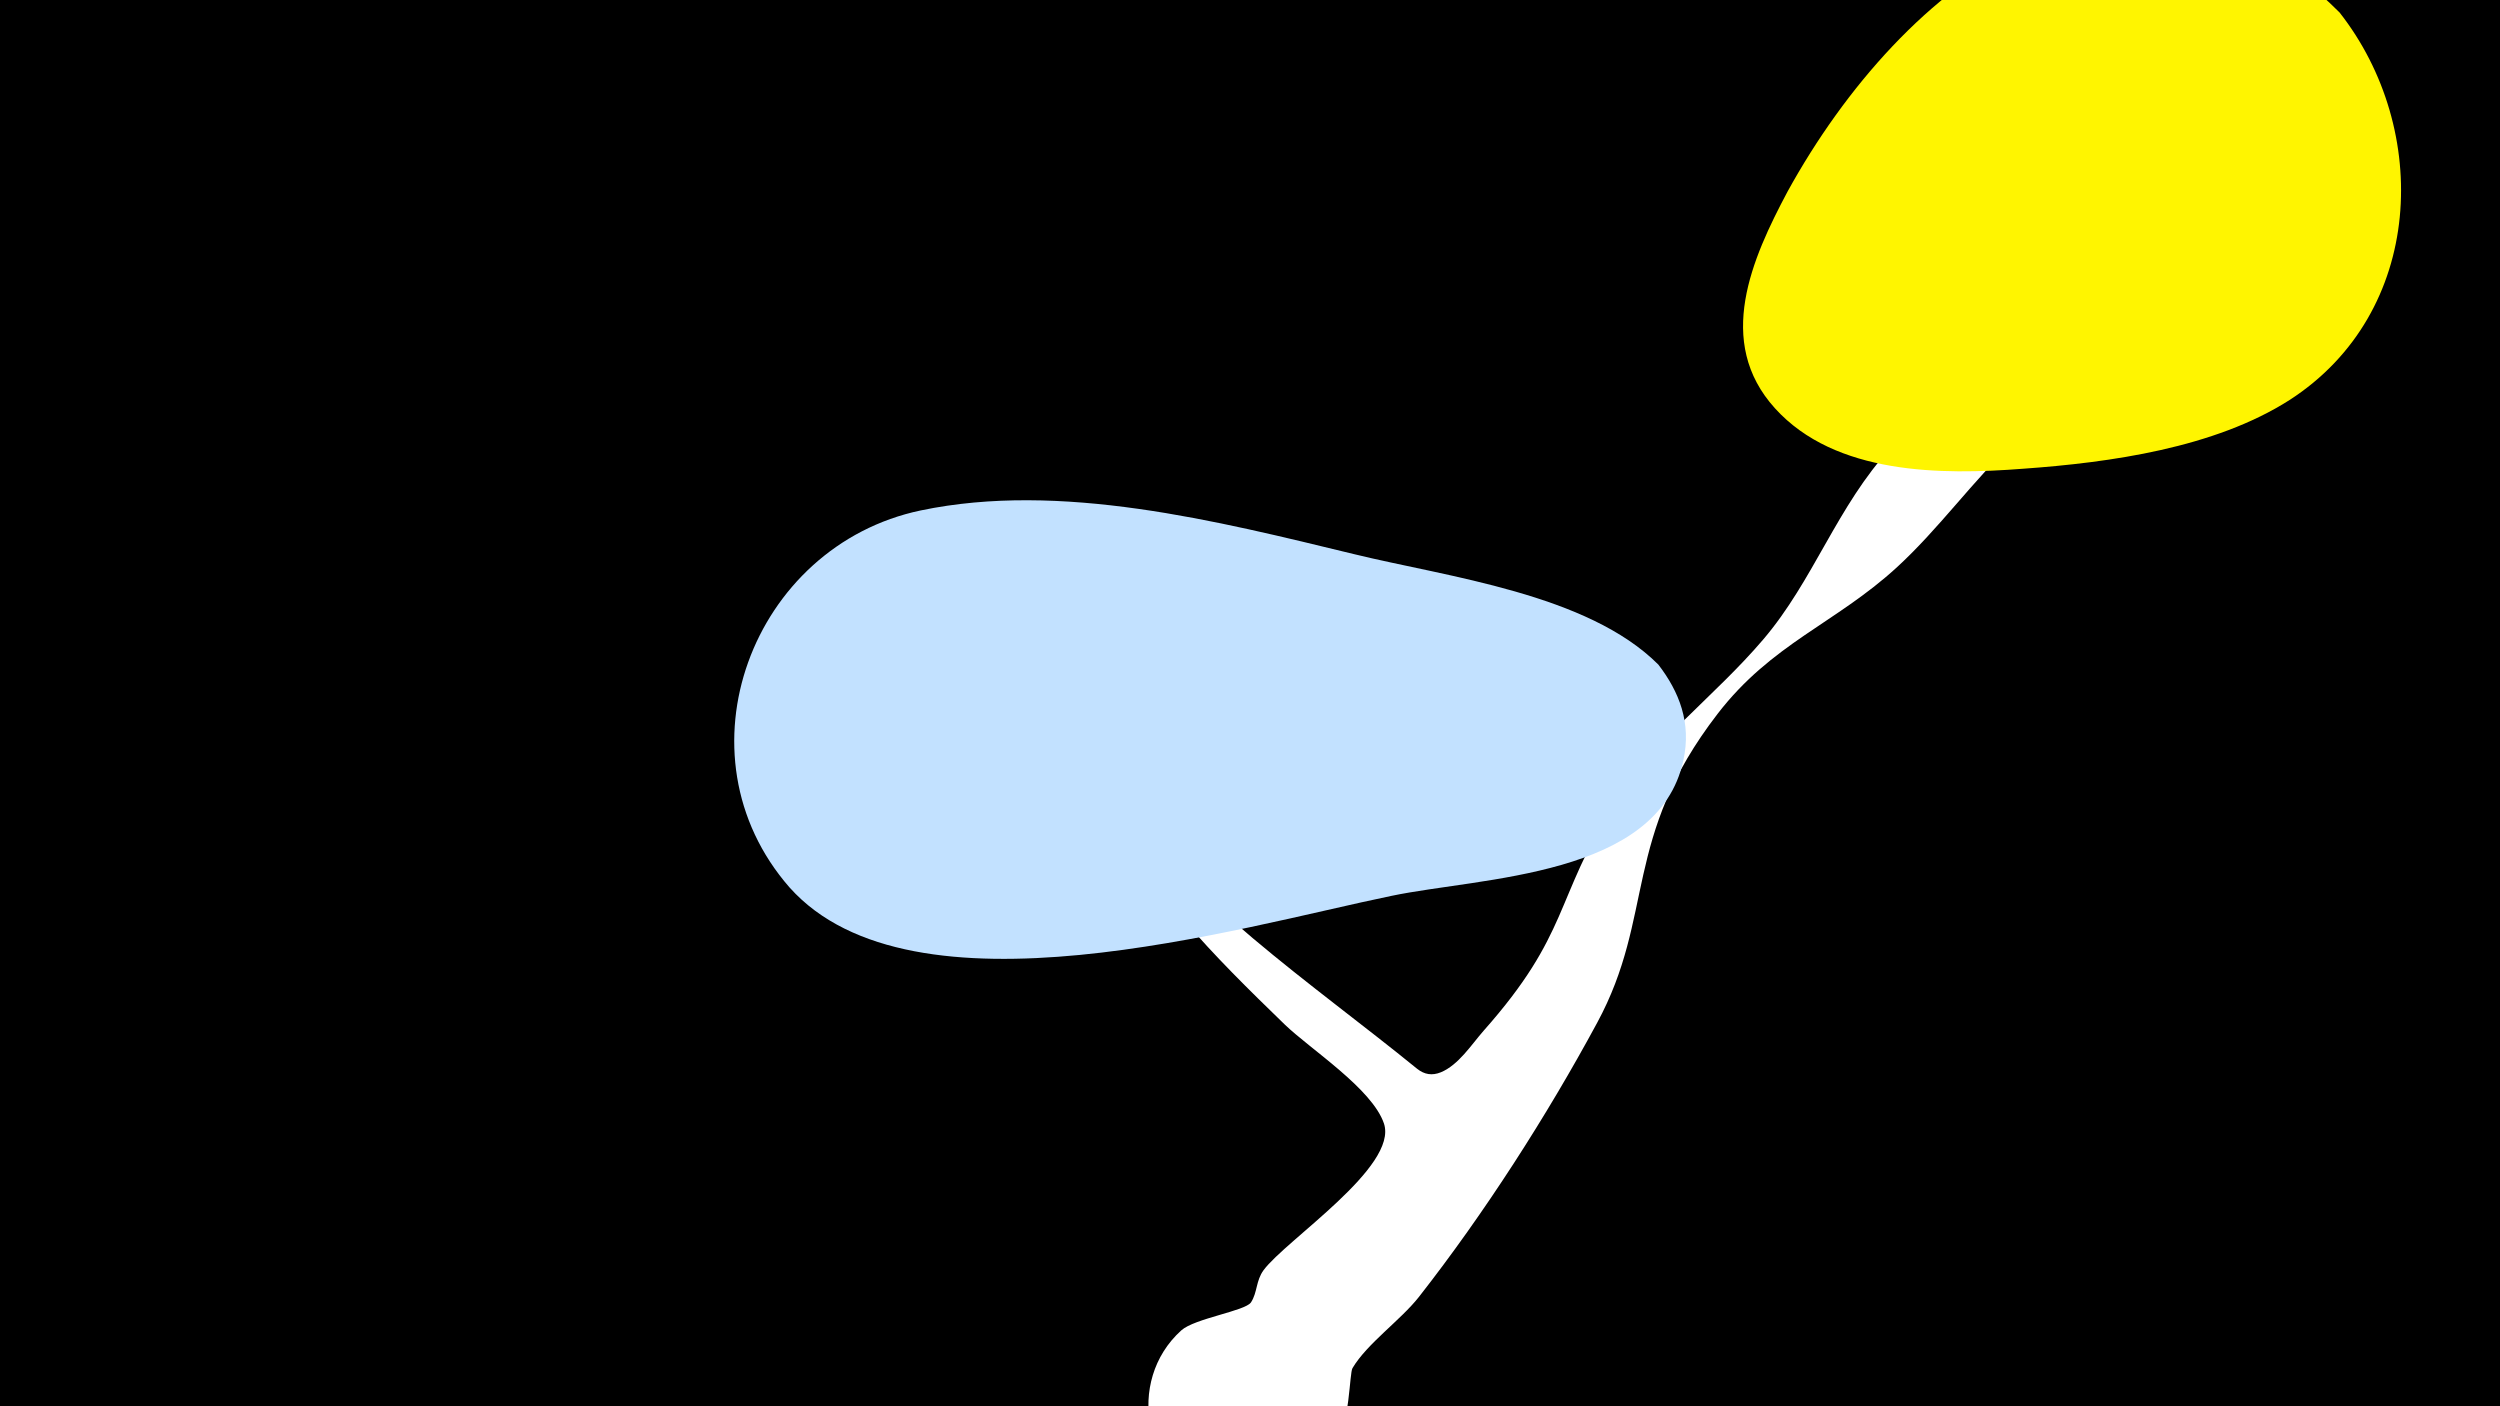 <svg width="1200" height="675" viewBox="-500 -500 1200 675" xmlns="http://www.w3.org/2000/svg"><path d="M-500-500h1200v675h-1200z" fill="#000"/><path d="M14-145.1c1.8-10.3 14.4 15.3 20.1 24 34.6 52.5 95.9 93.2 146.1 134.1 3.5 2.8 7.2 3.4 11.4 1.7 8.5-3.5 14.7-13.3 20.5-19.9 41.5-46.8 33.9-63 62.6-108.8 19.5-31.3 48.2-51.5 71.6-79 24.2-28.3 35.6-64.3 61.3-92 17.9-19.3 59.7-68 83.1-78.2 14.5-6.3 30.4 6 27.9 21.7-3.2 20.4-40.5 42.8-51.4 53.1-20.2 19.1-36.5 42.2-56.8 60.8-29.4 26.9-60 36.5-86 70.3-45.9 59.6-29.8 96.6-57.8 148.3-24.2 44.8-54.1 91.4-85.5 131.5-8.8 11.2-24.9 22.4-31.9 34.2-3 5.1 1.8 88.6-65.8 64.5-34.3-12.2-43.4-58.2-16.4-82.6 6.4-5.8 30.8-9.3 33.5-13.5 3.1-4.8 2.3-10.3 6-15.4 10.7-14.5 64.7-49.6 57.8-70.4-5.7-16.8-35.4-35.7-47.7-47.6-35-33.9-65-64.1-87.8-107.8-2.1-4.1-15.9-22.5-14.8-28.9z"  fill="#fff" /><path d="M623-494c-101-101-210-14-265 86-17 32-35 72-6 104 29 32 80 32 119 29 42-3 92-10 128-33 65-42 68-130 24-186z"  fill="#fff500" /><path d="M296-181c-34-34-101-42-146-53-66-16-141-35-208-21-81 17-119 117-63 181 59 66 216 19 289 4 43-9 128-9 140-65 4-18-2-33-12-46z"  fill="#c2e1ff" /></svg>